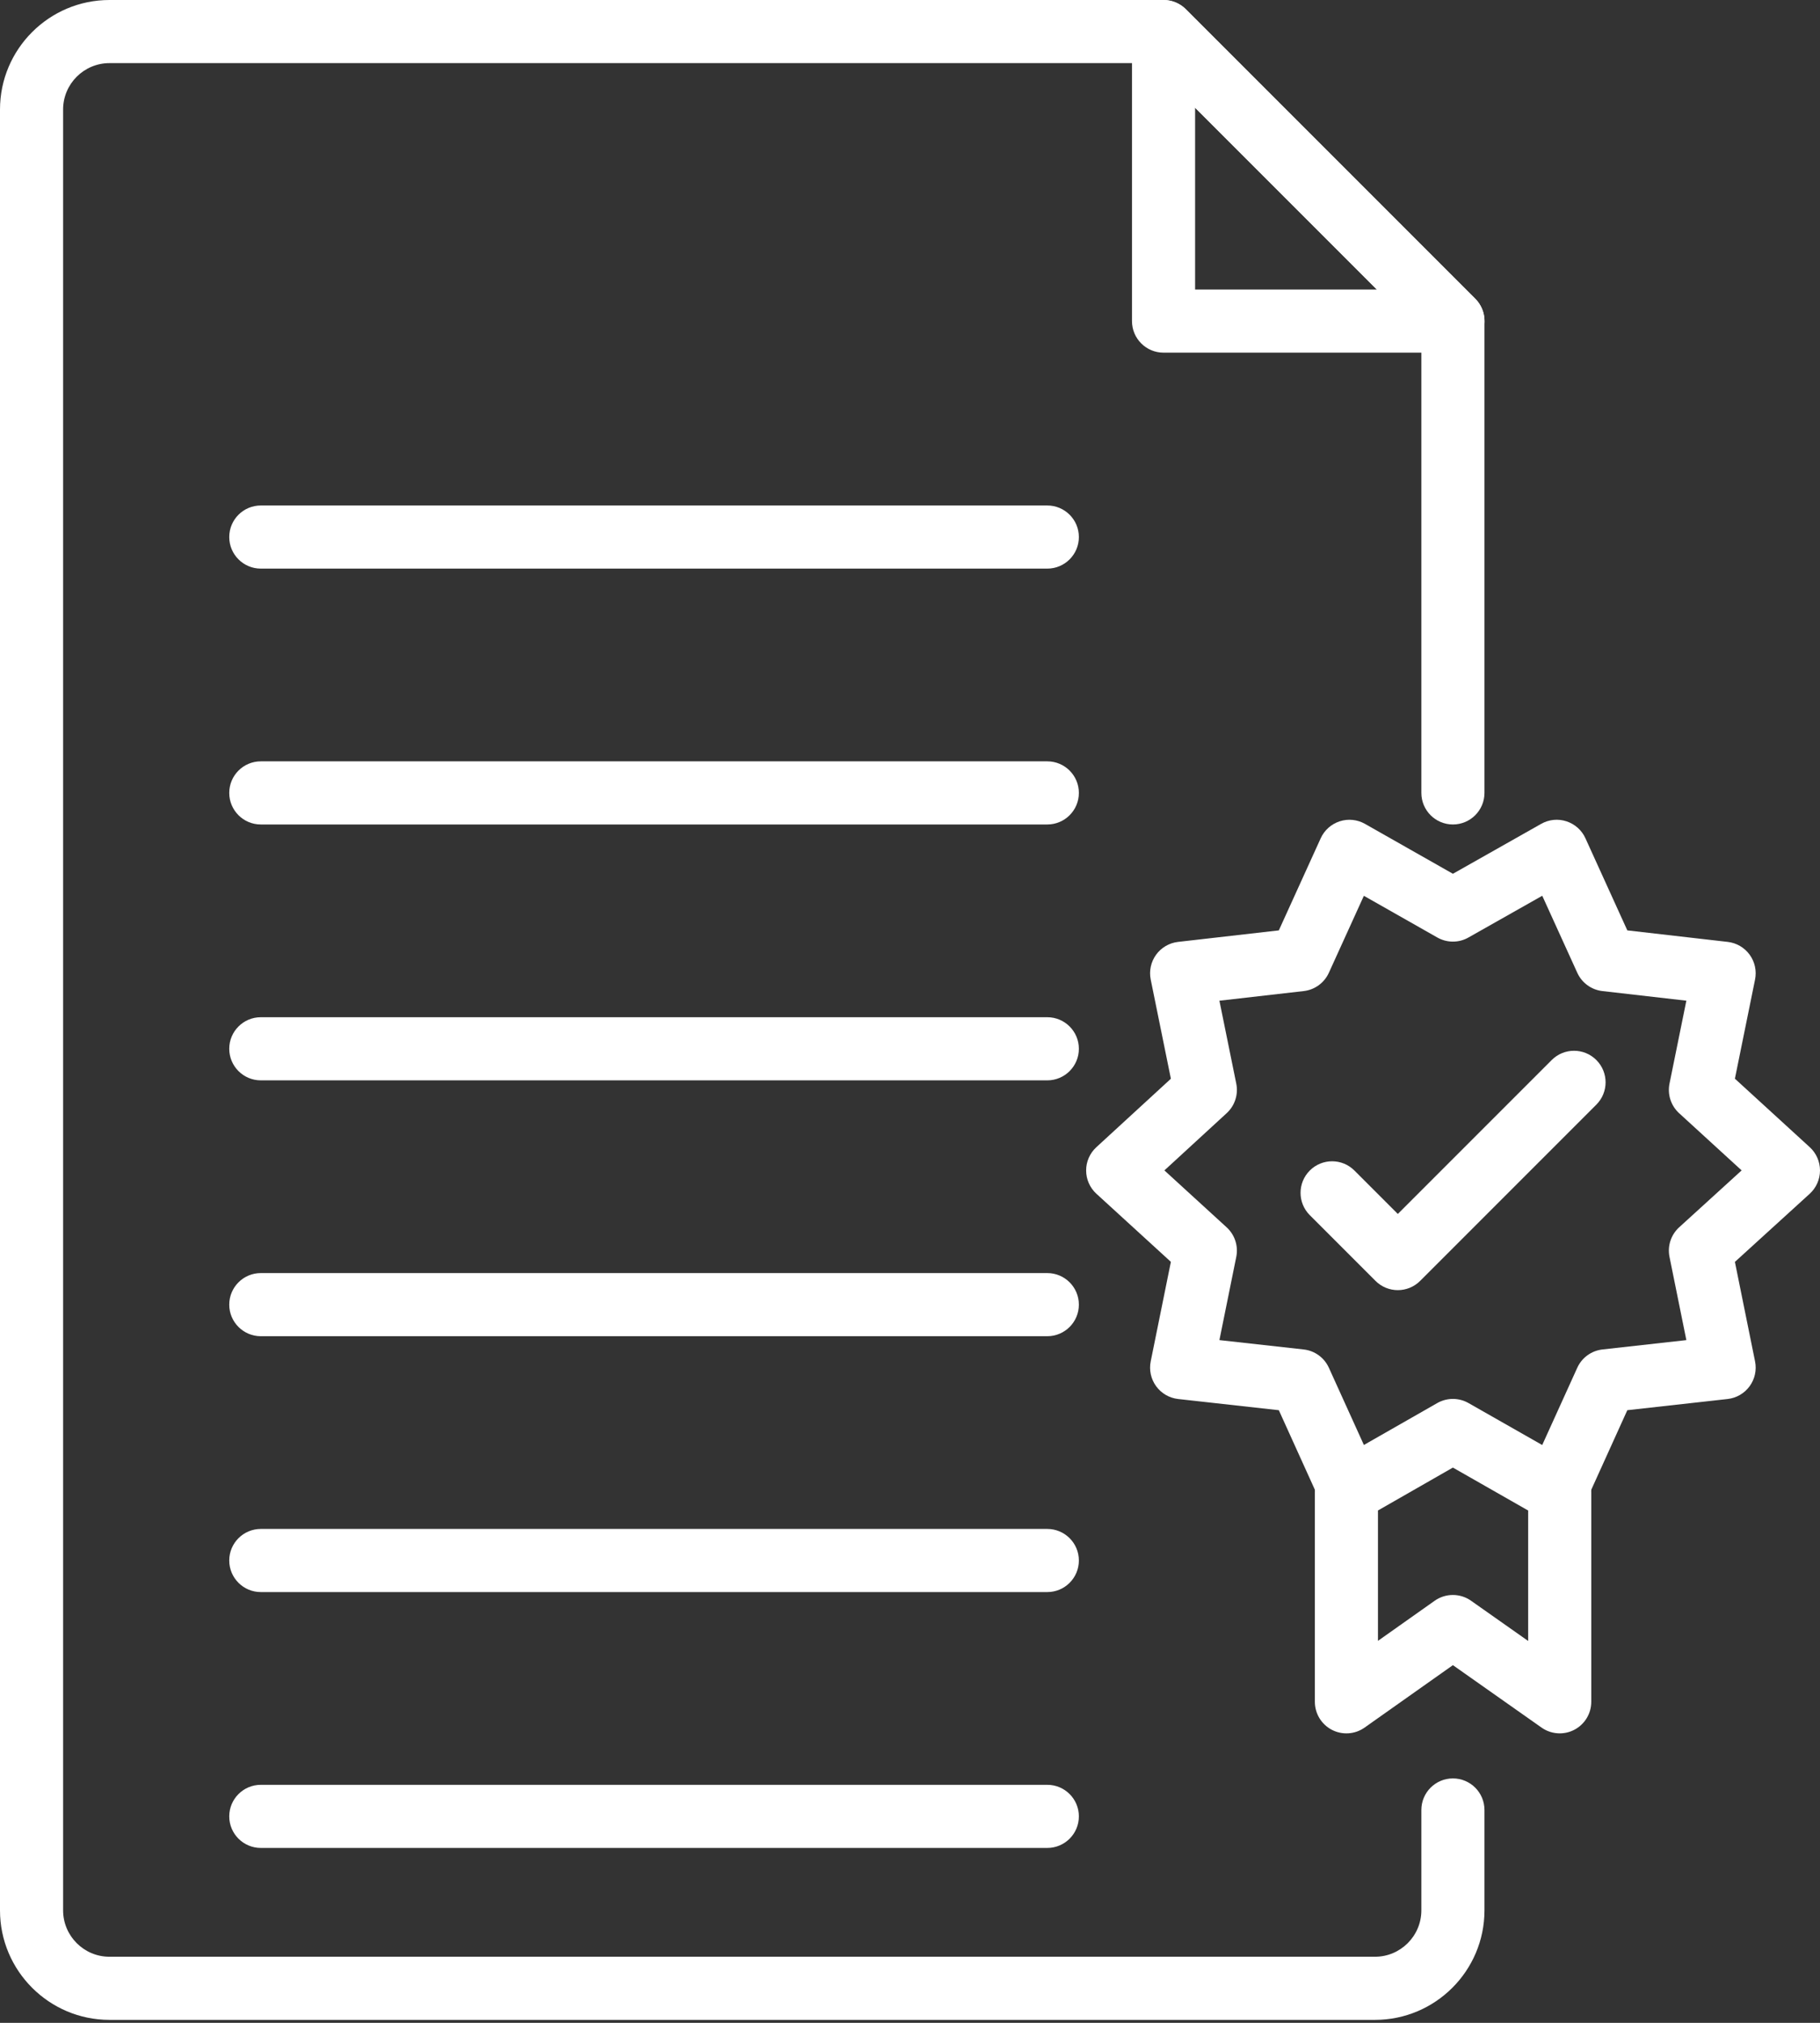 <svg width="153" height="170" viewBox="0 0 153 170" fill="none" xmlns="http://www.w3.org/2000/svg">
<rect x="0" y="0" width="153" height="170" fill="#333333" stroke="none"/>
<path d="M115.589 169.751H9.203C4.129 169.751 0 165.622 0 160.547V9.203C0 4.129 4.129 0 9.203 0H97.819C98.522 0 99.197 0.28 99.694 0.777L124.016 25.099C124.513 25.596 124.793 26.271 124.793 26.974V66.636C124.793 68.101 123.605 69.289 122.14 69.289C120.676 69.289 119.488 68.101 119.488 66.636V28.073L96.72 5.305H9.203C7.053 5.305 5.305 7.053 5.305 9.203V160.547C5.305 162.696 7.053 164.446 9.203 164.446H115.589C117.738 164.446 119.488 162.696 119.488 160.547V152.112C119.488 150.647 120.676 149.459 122.14 149.459C123.605 149.459 124.793 150.647 124.793 152.112V160.547C124.793 165.622 120.664 169.751 115.589 169.751Z" fill="white"/>
<path d="M122.146 29.638H97.815C96.35 29.638 95.162 28.451 95.162 26.986V2.655C95.162 1.583 95.809 0.615 96.799 0.205C97.791 -0.208 98.928 0.021 99.69 0.78L124.021 25.111C124.78 25.87 125.007 27.009 124.596 28.001C124.185 28.992 123.218 29.638 122.146 29.638ZM100.467 24.334H115.743L100.467 9.058V24.334Z" fill="white"/>
<path d="M113.441 127.836C113.164 127.836 112.886 127.792 112.616 127.706C111.905 127.472 111.325 126.949 111.019 126.265L107.506 118.514L99.042 117.573C98.302 117.491 97.631 117.101 97.192 116.5C96.754 115.898 96.588 115.14 96.736 114.41L98.431 106.046L92.169 100.323C91.62 99.821 91.308 99.111 91.307 98.368C91.305 97.624 91.618 96.915 92.165 96.412L98.431 90.658L96.736 82.322C96.588 81.592 96.753 80.836 97.189 80.234C97.626 79.633 98.295 79.242 99.035 79.158L107.506 78.19L111.027 70.448C111.335 69.771 111.914 69.254 112.623 69.023C113.331 68.793 114.102 68.872 114.751 69.24L122.14 73.432L129.561 69.237C130.208 68.871 130.977 68.79 131.688 69.025C132.395 69.254 132.973 69.771 133.281 70.448L136.802 78.19L145.242 79.158C145.981 79.243 146.65 79.633 147.087 80.235C147.523 80.836 147.688 81.594 147.54 82.322L145.846 90.654L152.137 96.408C152.688 96.911 153.001 97.623 153 98.368C152.999 99.114 152.684 99.825 152.134 100.326L145.846 106.05L147.54 114.41C147.688 115.14 147.523 115.898 147.084 116.499C146.645 117.101 145.974 117.491 145.235 117.573L136.802 118.513L133.291 126.26C132.987 126.945 132.407 127.47 131.696 127.703C130.983 127.941 130.208 127.861 129.555 127.489L122.14 123.271L114.756 127.488C114.352 127.718 113.898 127.836 113.441 127.836ZM122.138 117.566C122.59 117.566 123.043 117.681 123.45 117.913L129.648 121.44L132.594 114.949C132.98 114.097 133.787 113.513 134.716 113.409L141.765 112.623L140.348 105.629C140.163 104.714 140.471 103.77 141.162 103.141L146.412 98.361L141.158 93.555C140.47 92.927 140.163 91.983 140.348 91.07L141.765 84.098L134.708 83.29C133.782 83.184 132.98 82.6 132.596 81.753L129.651 75.28L123.443 78.79C122.633 79.251 121.642 79.248 120.829 78.787L114.655 75.284L111.712 81.753C111.326 82.601 110.525 83.184 109.599 83.29L102.511 84.1L103.928 91.07C104.113 91.982 103.807 92.923 103.122 93.551L97.886 98.361L103.118 103.144C103.806 103.773 104.113 104.716 103.928 105.629L102.511 112.622L109.591 113.409C110.521 113.511 111.328 114.097 111.714 114.949L114.657 121.436L120.823 117.915C121.23 117.683 121.685 117.566 122.138 117.566Z" fill="white"/>
<path d="M131.119 145.672C130.582 145.672 130.048 145.509 129.592 145.188L122.14 139.94L114.718 145.185C113.91 145.759 112.849 145.832 111.967 145.376C111.088 144.92 110.535 144.011 110.535 143.02V125.404C110.535 124.453 111.044 123.574 111.87 123.103L120.821 117.979C121.637 117.512 122.636 117.514 123.452 117.977L132.434 123.1C133.261 123.573 133.772 124.452 133.772 125.404V143.02C133.772 144.011 133.22 144.919 132.341 145.374C131.956 145.574 131.538 145.672 131.119 145.672ZM122.138 134.042C122.673 134.042 123.208 134.204 123.665 134.527L128.467 137.908V126.945L122.14 123.336L115.84 126.941V137.898L120.607 134.528C121.066 134.204 121.602 134.042 122.138 134.042Z" fill="white"/>
<path d="M117.509 108.424C116.831 108.424 116.152 108.165 115.634 107.647L110.109 102.122C109.073 101.086 109.073 99.408 110.109 98.372C111.145 97.335 112.824 97.335 113.86 98.372L117.509 102.021L130.447 89.084C131.483 88.048 133.162 88.048 134.198 89.084C135.234 90.121 135.234 91.799 134.198 92.835L119.385 107.647C118.866 108.165 118.188 108.424 117.509 108.424Z" fill="white"/>
<path d="M88.043 47.786H21.925C20.46 47.786 19.272 46.599 19.272 45.134C19.272 43.669 20.46 42.482 21.925 42.482H88.043C89.508 42.482 90.696 43.669 90.696 45.134C90.696 46.599 89.508 47.786 88.043 47.786Z" fill="white"/>
<path d="M88.043 69.289H21.925C20.46 69.289 19.272 68.101 19.272 66.636C19.272 65.172 20.46 63.984 21.925 63.984H88.043C89.508 63.984 90.696 65.172 90.696 66.636C90.696 68.101 89.508 69.289 88.043 69.289Z" fill="white"/>
<path d="M88.043 90.793H21.925C20.46 90.793 19.272 89.605 19.272 88.14C19.272 86.676 20.46 85.488 21.925 85.488H88.043C89.508 85.488 90.696 86.676 90.696 88.14C90.696 89.605 89.508 90.793 88.043 90.793Z" fill="white"/>
<path d="M88.043 112.295H21.925C20.46 112.295 19.272 111.108 19.272 109.643C19.272 108.178 20.46 106.99 21.925 106.99H88.043C89.508 106.99 90.696 108.178 90.696 109.643C90.696 111.108 89.508 112.295 88.043 112.295Z" fill="white"/>
<path d="M88.043 133.798H21.925C20.46 133.798 19.272 132.61 19.272 131.145C19.272 129.68 20.46 128.493 21.925 128.493H88.043C89.508 128.493 90.696 129.68 90.696 131.145C90.696 132.61 89.508 133.798 88.043 133.798Z" fill="white"/>
<path d="M88.043 155.301H21.925C20.46 155.301 19.272 154.114 19.272 152.649C19.272 151.184 20.46 149.997 21.925 149.997H88.043C89.508 149.997 90.696 151.184 90.696 152.649C90.696 154.114 89.508 155.301 88.043 155.301Z" fill="white"/>
</svg>
